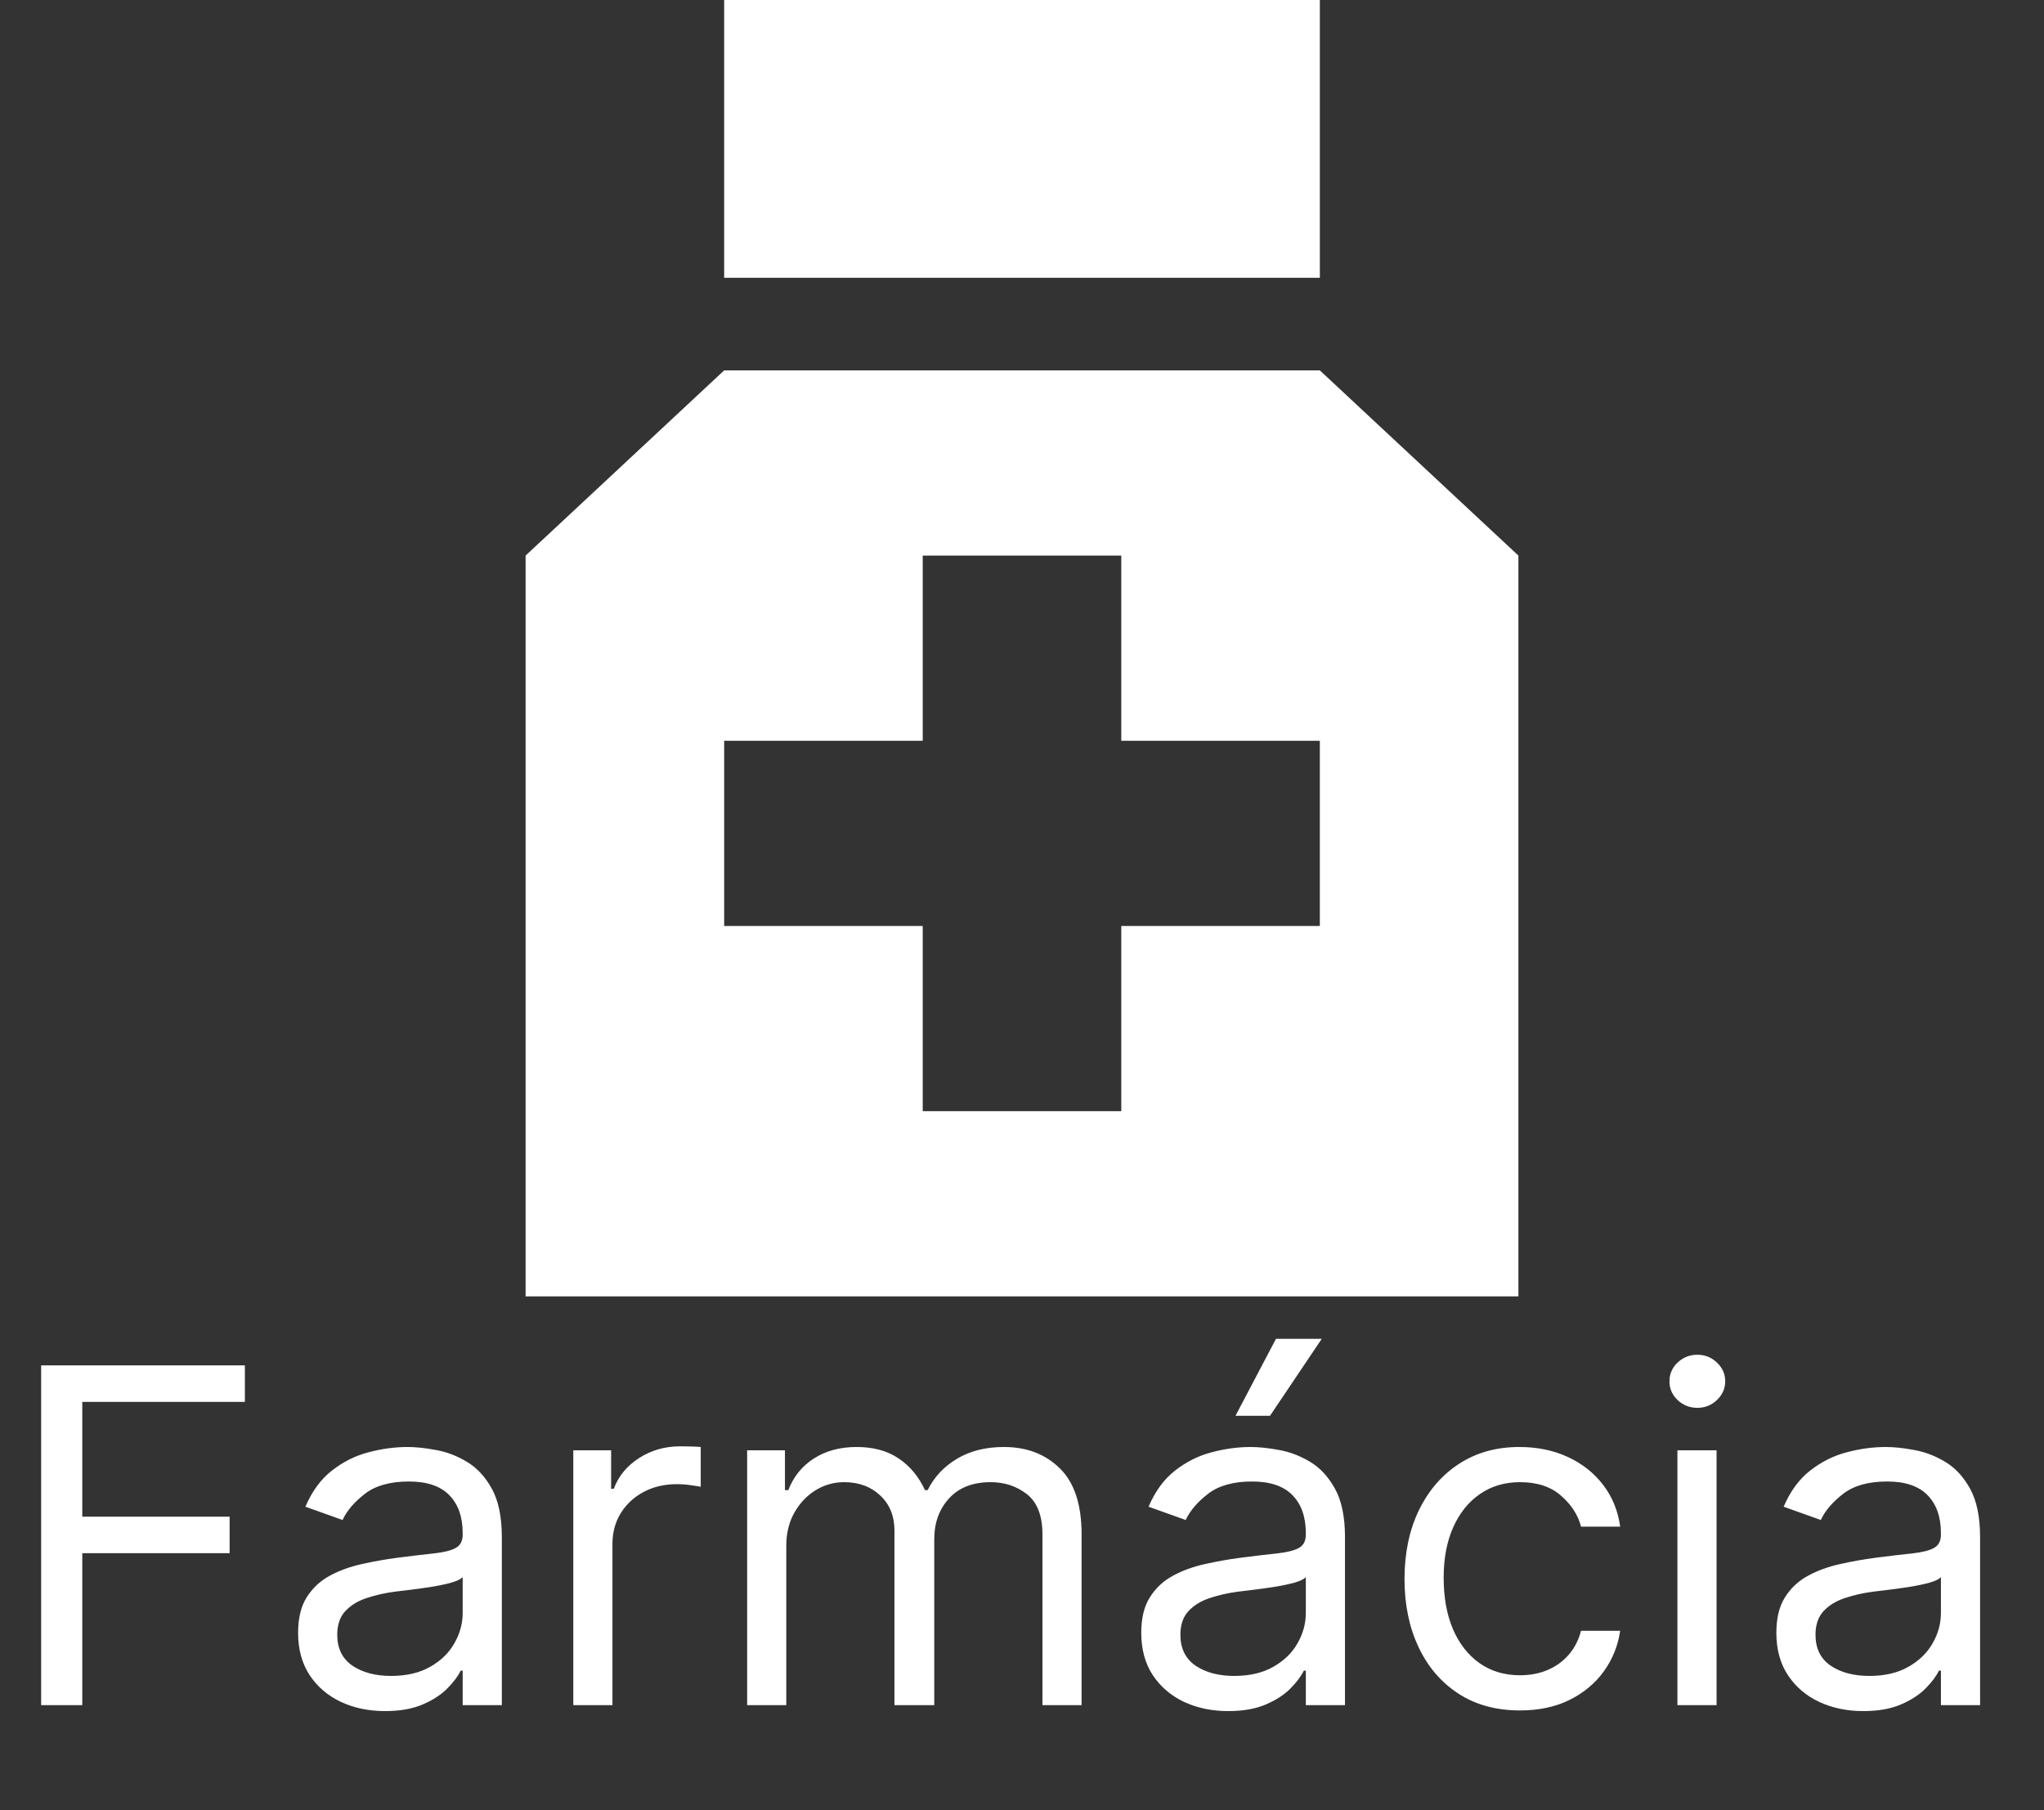 <svg width="175" height="155" viewBox="0 0 175 155" fill="none" xmlns="http://www.w3.org/2000/svg">
<rect x="0" y="0" width="175" height="155" fill="#333333" stroke="none"/>
<g clip-path="url(#clip0_141_103)">
<path d="M62 31.714L45 47.571V111H130V47.571L113 31.714L62 31.714ZM79 47.571H96V63.429H113V79.286H96V95.143H79V79.286H62V63.429H79V47.571ZM62 0V23.786H113V0H62Z" fill="#FFF"/>
</g>
<path d="M3.523 146V116.909H20.966V120.034H7.045V129.864H19.659V132.989H7.045V146H3.523ZM32.965 146.511C31.583 146.511 30.328 146.251 29.201 145.73C28.074 145.2 27.179 144.438 26.516 143.443C25.854 142.439 25.522 141.227 25.522 139.807C25.522 138.557 25.768 137.544 26.261 136.767C26.753 135.981 27.411 135.366 28.235 134.92C29.059 134.475 29.968 134.144 30.962 133.926C31.966 133.699 32.975 133.519 33.988 133.386C35.314 133.216 36.389 133.088 37.212 133.003C38.046 132.908 38.652 132.752 39.031 132.534C39.419 132.316 39.613 131.937 39.613 131.398V131.284C39.613 129.883 39.229 128.794 38.462 128.017C37.705 127.241 36.554 126.852 35.011 126.852C33.41 126.852 32.156 127.203 31.246 127.903C30.337 128.604 29.698 129.352 29.329 130.148L26.147 129.011C26.715 127.686 27.473 126.653 28.42 125.915C29.376 125.167 30.418 124.646 31.545 124.352C32.681 124.049 33.798 123.898 34.897 123.898C35.598 123.898 36.403 123.983 37.312 124.153C38.23 124.314 39.116 124.651 39.968 125.162C40.83 125.673 41.545 126.445 42.113 127.477C42.681 128.509 42.965 129.892 42.965 131.625V146H39.613V143.045H39.443C39.215 143.519 38.836 144.026 38.306 144.565C37.776 145.105 37.07 145.564 36.19 145.943C35.309 146.322 34.234 146.511 32.965 146.511ZM33.477 143.5C34.802 143.5 35.92 143.24 36.829 142.719C37.747 142.198 38.439 141.526 38.903 140.702C39.376 139.878 39.613 139.011 39.613 138.102V135.034C39.471 135.205 39.158 135.361 38.675 135.503C38.202 135.635 37.653 135.754 37.028 135.858C36.412 135.953 35.811 136.038 35.224 136.114C34.646 136.18 34.177 136.237 33.818 136.284C32.946 136.398 32.132 136.582 31.374 136.838C30.626 137.084 30.02 137.458 29.556 137.96C29.102 138.453 28.874 139.125 28.874 139.977C28.874 141.142 29.305 142.023 30.167 142.619C31.038 143.206 32.141 143.5 33.477 143.5ZM49.084 146V124.182H52.322V127.477H52.55C52.947 126.398 53.667 125.522 54.709 124.849C55.751 124.177 56.925 123.841 58.231 123.841C58.478 123.841 58.785 123.846 59.155 123.855C59.524 123.865 59.803 123.879 59.993 123.898V127.307C59.879 127.278 59.619 127.236 59.212 127.179C58.814 127.113 58.392 127.08 57.947 127.08C56.887 127.08 55.94 127.302 55.106 127.747C54.283 128.183 53.629 128.789 53.146 129.565C52.673 130.332 52.436 131.208 52.436 132.193V146H49.084ZM63.967 146V124.182H67.205V127.591H67.489C67.944 126.426 68.678 125.522 69.691 124.878C70.704 124.224 71.921 123.898 73.342 123.898C74.781 123.898 75.979 124.224 76.935 124.878C77.901 125.522 78.654 126.426 79.194 127.591H79.421C79.98 126.464 80.818 125.569 81.935 124.906C83.053 124.234 84.393 123.898 85.955 123.898C87.906 123.898 89.502 124.509 90.742 125.73C91.983 126.942 92.603 128.831 92.603 131.398V146H89.251V131.398C89.251 129.788 88.81 128.637 87.93 127.946C87.049 127.255 86.012 126.909 84.819 126.909C83.285 126.909 82.096 127.373 81.254 128.301C80.411 129.22 79.989 130.384 79.989 131.795V146H76.58V131.057C76.58 129.816 76.178 128.817 75.373 128.06C74.568 127.293 73.531 126.909 72.262 126.909C71.391 126.909 70.576 127.141 69.819 127.605C69.071 128.069 68.465 128.713 68.001 129.537C67.546 130.351 67.319 131.294 67.319 132.364V146H63.967ZM105.153 146.511C103.77 146.511 102.515 146.251 101.388 145.73C100.262 145.2 99.367 144.438 98.704 143.443C98.041 142.439 97.71 141.227 97.71 139.807C97.71 138.557 97.956 137.544 98.448 136.767C98.941 135.981 99.599 135.366 100.423 134.92C101.246 134.475 102.156 134.144 103.15 133.926C104.154 133.699 105.162 133.519 106.175 133.386C107.501 133.216 108.576 133.088 109.4 133.003C110.233 132.908 110.839 132.752 111.218 132.534C111.606 132.316 111.8 131.937 111.8 131.398V131.284C111.8 129.883 111.417 128.794 110.65 128.017C109.892 127.241 108.742 126.852 107.198 126.852C105.598 126.852 104.343 127.203 103.434 127.903C102.525 128.604 101.886 129.352 101.516 130.148L98.335 129.011C98.903 127.686 99.66 126.653 100.607 125.915C101.564 125.167 102.605 124.646 103.732 124.352C104.869 124.049 105.986 123.898 107.085 123.898C107.785 123.898 108.59 123.983 109.499 124.153C110.418 124.314 111.303 124.651 112.156 125.162C113.017 125.673 113.732 126.445 114.3 127.477C114.869 128.509 115.153 129.892 115.153 131.625V146H111.8V143.045H111.63C111.403 143.519 111.024 144.026 110.494 144.565C109.963 145.105 109.258 145.564 108.377 145.943C107.496 146.322 106.422 146.511 105.153 146.511ZM105.664 143.5C106.99 143.5 108.107 143.24 109.016 142.719C109.935 142.198 110.626 141.526 111.09 140.702C111.564 139.878 111.8 139.011 111.8 138.102V135.034C111.658 135.205 111.346 135.361 110.863 135.503C110.389 135.635 109.84 135.754 109.215 135.858C108.6 135.953 107.998 136.038 107.411 136.114C106.834 136.18 106.365 136.237 106.005 136.284C105.134 136.398 104.319 136.582 103.562 136.838C102.814 137.084 102.208 137.458 101.744 137.96C101.289 138.453 101.062 139.125 101.062 139.977C101.062 141.142 101.493 142.023 102.354 142.619C103.226 143.206 104.329 143.5 105.664 143.5ZM105.778 121.227L109.244 114.636H113.164L108.732 121.227H105.778ZM130.135 146.455C128.089 146.455 126.328 145.972 124.851 145.006C123.374 144.04 122.237 142.709 121.442 141.014C120.646 139.319 120.249 137.383 120.249 135.205C120.249 132.989 120.656 131.033 121.47 129.338C122.294 127.634 123.44 126.303 124.908 125.347C126.385 124.381 128.108 123.898 130.078 123.898C131.612 123.898 132.995 124.182 134.226 124.75C135.457 125.318 136.465 126.114 137.251 127.136C138.037 128.159 138.525 129.352 138.714 130.716H135.362C135.107 129.722 134.538 128.841 133.658 128.074C132.786 127.297 131.612 126.909 130.135 126.909C128.828 126.909 127.682 127.25 126.697 127.932C125.722 128.604 124.96 129.556 124.411 130.787C123.871 132.009 123.601 133.443 123.601 135.091C123.601 136.777 123.866 138.244 124.396 139.494C124.936 140.744 125.694 141.715 126.669 142.406C127.654 143.098 128.809 143.443 130.135 143.443C131.006 143.443 131.797 143.292 132.507 142.989C133.217 142.686 133.819 142.25 134.311 141.682C134.804 141.114 135.154 140.432 135.362 139.636H138.714C138.525 140.924 138.056 142.084 137.308 143.116C136.57 144.139 135.589 144.954 134.368 145.56C133.156 146.156 131.745 146.455 130.135 146.455ZM143.615 146V124.182H146.967V146H143.615ZM145.32 120.545C144.666 120.545 144.103 120.323 143.629 119.878C143.165 119.433 142.933 118.898 142.933 118.273C142.933 117.648 143.165 117.113 143.629 116.668C144.103 116.223 144.666 116 145.32 116C145.973 116 146.532 116.223 146.996 116.668C147.469 117.113 147.706 117.648 147.706 118.273C147.706 118.898 147.469 119.433 146.996 119.878C146.532 120.323 145.973 120.545 145.32 120.545ZM159.528 146.511C158.145 146.511 156.89 146.251 155.763 145.73C154.637 145.2 153.742 144.438 153.079 143.443C152.416 142.439 152.085 141.227 152.085 139.807C152.085 138.557 152.331 137.544 152.823 136.767C153.316 135.981 153.974 135.366 154.798 134.92C155.621 134.475 156.531 134.144 157.525 133.926C158.529 133.699 159.537 133.519 160.55 133.386C161.876 133.216 162.951 133.088 163.775 133.003C164.608 132.908 165.214 132.752 165.593 132.534C165.981 132.316 166.175 131.937 166.175 131.398V131.284C166.175 129.883 165.792 128.794 165.025 128.017C164.267 127.241 163.117 126.852 161.573 126.852C159.973 126.852 158.718 127.203 157.809 127.903C156.9 128.604 156.261 129.352 155.891 130.148L152.71 129.011C153.278 127.686 154.035 126.653 154.982 125.915C155.939 125.167 156.98 124.646 158.107 124.352C159.244 124.049 160.361 123.898 161.46 123.898C162.16 123.898 162.965 123.983 163.874 124.153C164.793 124.314 165.678 124.651 166.531 125.162C167.392 125.673 168.107 126.445 168.675 127.477C169.244 128.509 169.528 129.892 169.528 131.625V146H166.175V143.045H166.005C165.778 143.519 165.399 144.026 164.869 144.565C164.338 145.105 163.633 145.564 162.752 145.943C161.871 146.322 160.797 146.511 159.528 146.511ZM160.039 143.5C161.365 143.5 162.482 143.24 163.391 142.719C164.31 142.198 165.001 141.526 165.465 140.702C165.939 139.878 166.175 139.011 166.175 138.102V135.034C166.033 135.205 165.721 135.361 165.238 135.503C164.764 135.635 164.215 135.754 163.59 135.858C162.975 135.953 162.373 136.038 161.786 136.114C161.209 136.18 160.74 136.237 160.38 136.284C159.509 136.398 158.694 136.582 157.937 136.838C157.189 137.084 156.583 137.458 156.119 137.96C155.664 138.453 155.437 139.125 155.437 139.977C155.437 141.142 155.868 142.023 156.729 142.619C157.601 143.206 158.704 143.5 160.039 143.5Z" fill="#FFF"/>
<defs>
<clipPath id="clip0_141_103">
<rect width="119" height="111" fill="#FFF" transform="translate(28)"/>
</clipPath>
</defs>
</svg>
